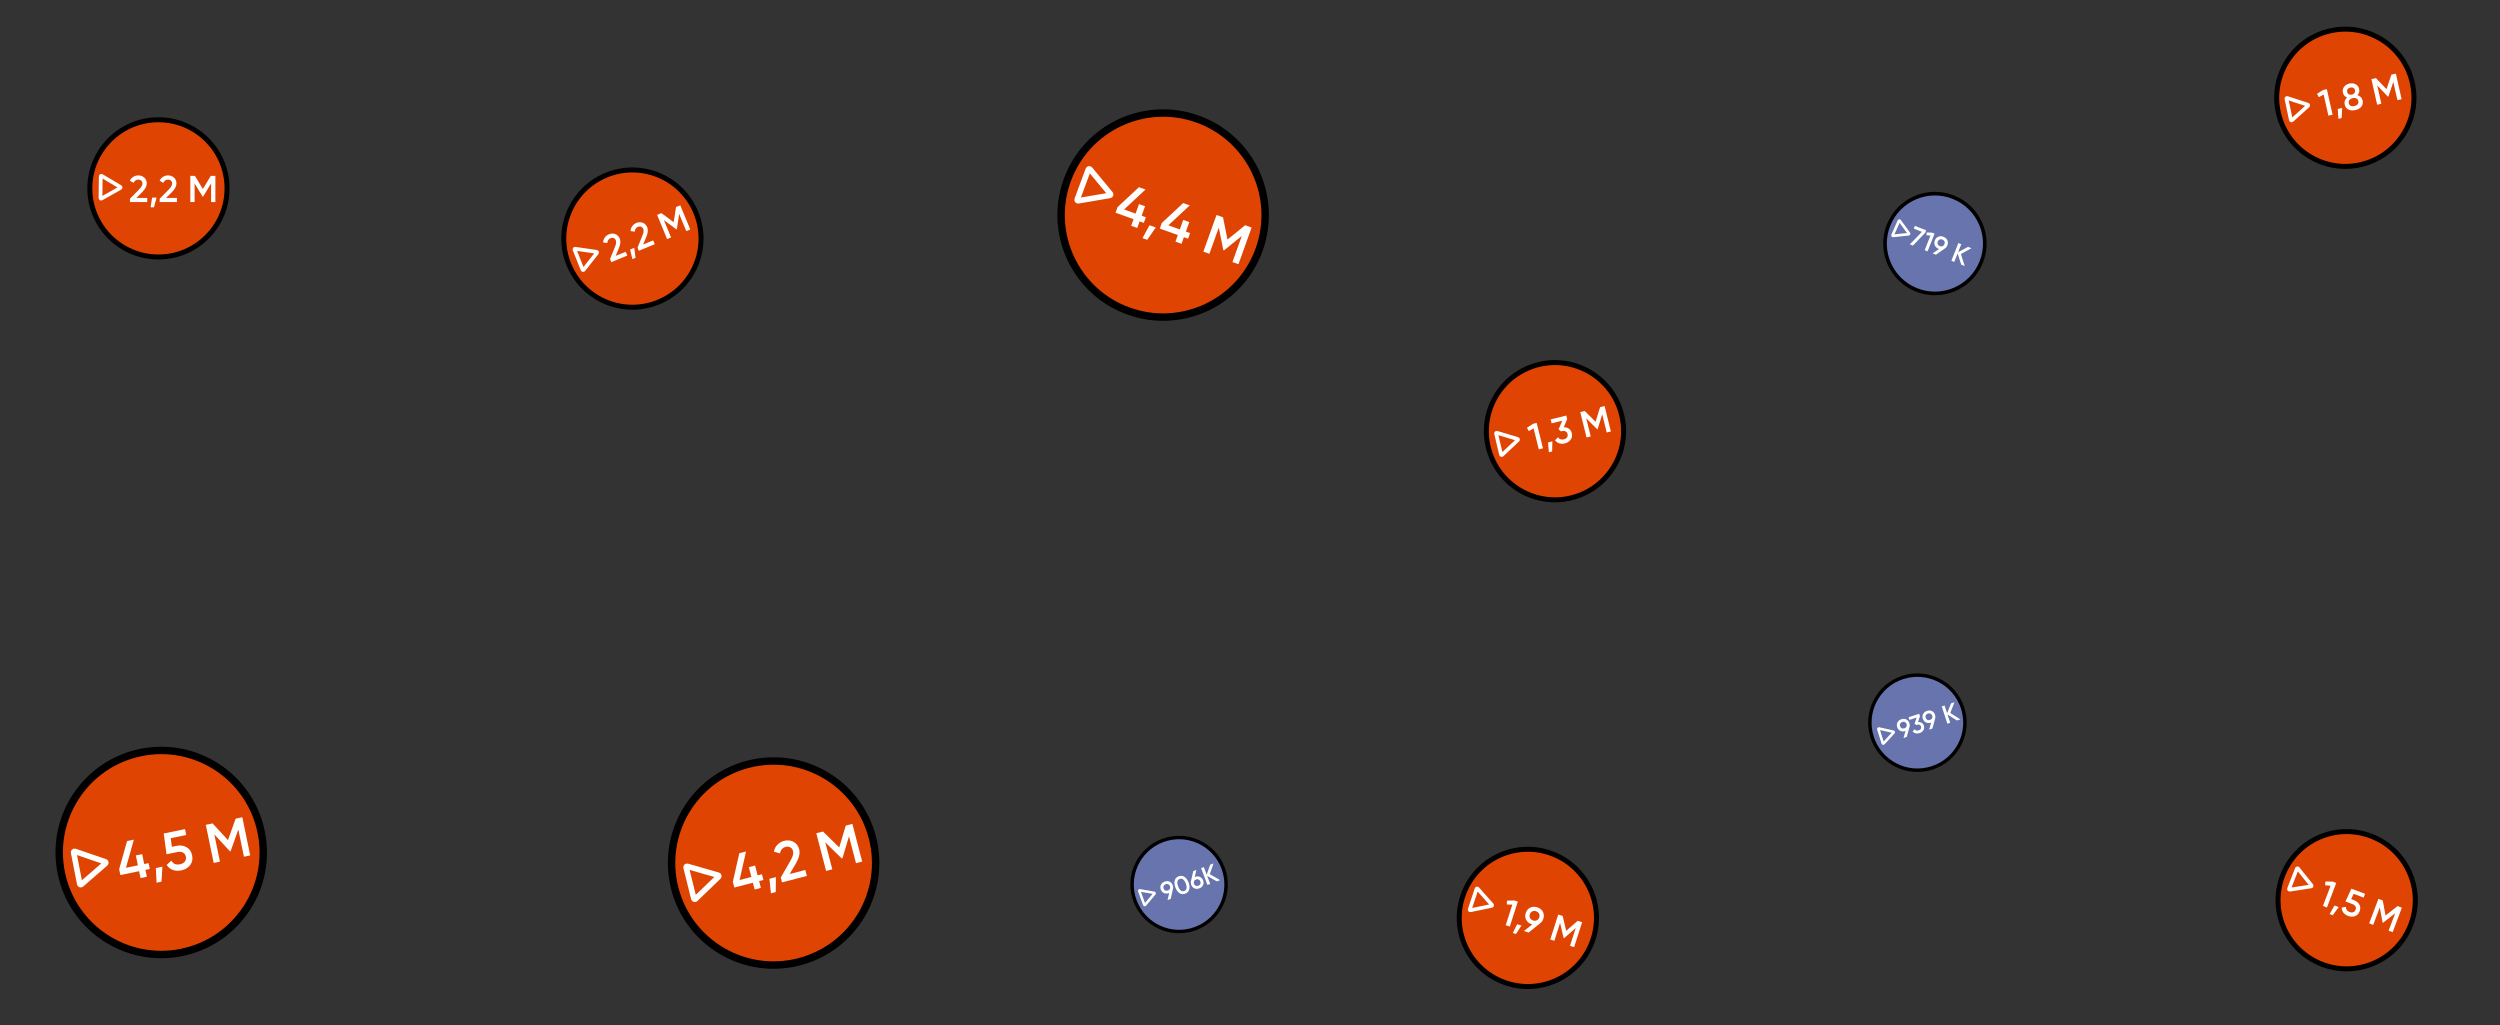 <svg width="1002" height="411" viewBox="0 0 1002 411" fill="none" xmlns="http://www.w3.org/2000/svg">
<rect x="0" y="0" width="1002" height="411" fill="#333333" stroke="none"/>
<circle cx="253.468" cy="95.63" r="27.5" transform="rotate(-22.459 253.468 95.63)" fill="#E04403" stroke="black" stroke-width="2"/>
<path d="M245.028 105.071L251.418 102.429L250.782 100.89L246.762 102.552L248.047 99.457C248.586 98.13 248.889 96.82 248.39 95.614C247.594 93.687 245.641 93.244 244.047 93.903C242.758 94.436 241.802 95.578 241.728 97.167L243.399 97.401C243.453 96.47 243.899 95.783 244.703 95.45C245.535 95.106 246.418 95.358 246.819 96.329C247.123 97.063 246.874 97.994 246.468 98.973L244.512 103.823L245.028 105.071ZM254.2 99.331L252.537 100.019L253.472 103.852L254.72 103.337L254.2 99.331ZM256.034 100.521L262.424 97.879L261.788 96.341L257.768 98.003L259.053 94.907C259.592 93.58 259.895 92.27 259.396 91.064C258.6 89.138 256.647 88.695 255.053 89.354C253.764 89.887 252.808 91.029 252.734 92.617L254.405 92.852C254.459 91.921 254.905 91.233 255.709 90.901C256.541 90.557 257.424 90.809 257.825 91.779C258.129 92.514 257.88 93.444 257.474 94.424L255.518 99.274L256.034 100.521ZM272.654 82.289L270.949 82.994L270.015 89.061L265.085 85.418L263.366 86.129L267.377 95.832L268.971 95.173L266.106 88.242L271.082 91.915L271.276 91.835L272.211 85.734L275.071 92.652L276.665 91.993L272.654 82.289Z" fill="white"/>
<path d="M239.108 100.934C239.298 100.962 239.388 101.185 239.269 101.336L233.917 108.145C233.798 108.296 233.56 108.262 233.488 108.083L230.268 100.044C230.196 99.865 230.345 99.676 230.536 99.704L239.108 100.934Z" stroke="white" stroke-width="1.5"/>
<circle cx="63.5" cy="75.5" r="27.5" fill="#E04403" stroke="black" stroke-width="2"/>
<path d="M52.094 81V79.65L55.754 75.915C56.644 75.025 57.089 74.255 57.089 73.605C57.089 73.095 56.934 72.7 56.624 72.42C56.324 72.13 55.939 71.985 55.469 71.985C54.589 71.985 53.939 72.42 53.519 73.29L52.064 72.435C52.394 71.735 52.859 71.205 53.459 70.845C54.059 70.485 54.724 70.305 55.454 70.305C56.374 70.305 57.164 70.595 57.824 71.175C58.484 71.755 58.814 72.545 58.814 73.545C58.814 74.615 58.219 75.755 57.029 76.965L54.659 79.335H59.009V81H52.094ZM62.763 79.2L61.713 83.1H60.363L60.963 79.2H62.763ZM64.003 81V79.65L67.663 75.915C68.553 75.025 68.998 74.255 68.998 73.605C68.998 73.095 68.843 72.7 68.533 72.42C68.233 72.13 67.848 71.985 67.378 71.985C66.498 71.985 65.848 72.42 65.428 73.29L63.973 72.435C64.303 71.735 64.768 71.205 65.368 70.845C65.968 70.485 66.633 70.305 67.363 70.305C68.283 70.305 69.073 70.595 69.733 71.175C70.393 71.755 70.723 72.545 70.723 73.545C70.723 74.615 70.128 75.755 68.938 76.965L66.568 79.335H70.918V81H64.003ZM86.328 70.5V81H84.603V73.515L81.407 78.795H81.198L78.002 73.5V81H76.278V70.5H78.138L81.302 75.75L84.483 70.5H86.328Z" fill="white"/>
<path d="M48.198 75.349L40.651 79.597C40.483 79.691 40.276 79.569 40.278 79.376L40.374 70.716C40.376 70.524 40.585 70.406 40.751 70.504L48.203 74.916C48.368 75.014 48.366 75.255 48.198 75.349Z" stroke="white" stroke-width="1.5"/>
<circle cx="64.625" cy="341.671" r="40.888" transform="rotate(-11.656 64.625 341.671)" fill="#E04403" stroke="black" stroke-width="2.974"/>
<path d="M59.55 345.95L60.032 348.287L58.284 348.647L58.852 351.4L56.318 351.922L55.751 349.17L48.237 350.72L47.754 348.383L50.914 337.096L53.645 336.533L50.485 347.82L55.268 346.833L54.448 342.858L56.982 342.335L57.802 346.31L59.55 345.95ZM65.084 347.381L64.727 353.376L62.761 353.781L62.463 347.922L65.084 347.381ZM70.795 339.007C72.251 338.707 73.572 338.89 74.757 339.556C75.939 340.208 76.688 341.299 77.003 342.828C77.319 344.357 77.049 345.665 76.196 346.752C75.342 347.839 74.165 348.537 72.666 348.846C71.457 349.095 70.33 349.04 69.283 348.678C68.234 348.303 67.404 347.624 66.791 346.642L68.697 344.951C69.39 346.25 70.544 346.733 72.161 346.4C73.02 346.222 73.659 345.863 74.079 345.321C74.51 344.761 74.647 344.103 74.491 343.346C74.335 342.588 73.957 342.044 73.357 341.712C72.758 341.381 72.035 341.302 71.191 341.476L66.735 342.395L65.63 334.061L74.149 332.303L74.636 334.662L68.432 335.942L68.873 339.404L70.795 339.007ZM97.126 327.564L100.28 342.854L97.768 343.372L95.52 332.472L92.453 341.121L92.147 341.184L85.904 334.433L88.157 345.354L85.645 345.873L82.491 330.583L85.2 330.024L91.386 336.718L94.439 328.118L97.126 327.564Z" fill="white"/>
<path d="M42.298 346.048L32.584 354.5C32.368 354.688 32.03 354.571 31.975 354.29L29.512 341.652C29.458 341.371 29.728 341.136 29.998 341.229L42.175 345.416C42.446 345.509 42.514 345.86 42.298 346.048Z" stroke="white" stroke-width="2.23"/>
<circle cx="466.18" cy="86.198" r="40.888" transform="rotate(19.709 466.18 86.198)" fill="#E04403" stroke="black" stroke-width="2.974"/>
<path d="M459.251 87.078L458.446 89.325L456.767 88.723L455.819 91.368L453.383 90.496L454.331 87.85L447.109 85.263L447.913 83.016L456.486 75.024L459.11 75.964L450.538 83.956L455.136 85.604L456.505 81.782L458.94 82.655L457.572 86.476L459.251 87.078ZM463.232 91.181L459.807 96.114L457.917 95.436L460.713 90.278L463.232 91.181ZM476.987 93.431L476.182 95.678L474.503 95.076L473.555 97.722L471.119 96.849L472.067 94.204L464.845 91.617L465.649 89.37L474.222 81.377L476.846 82.318L468.274 90.31L472.872 91.957L474.241 88.136L476.676 89.008L475.308 92.83L476.987 93.431ZM501.645 91.201L496.379 105.898L493.965 105.033L497.718 94.556L490.598 100.345L490.304 100.24L488.487 91.226L484.727 101.724L482.312 100.859L487.577 86.162L490.181 87.094L491.978 96.03L499.062 90.276L501.645 91.201Z" fill="white"/>
<path d="M444.838 78.314L432.144 80.475C431.862 80.523 431.634 80.248 431.733 79.979L436.209 67.906C436.308 67.637 436.661 67.577 436.844 67.798L445.062 77.71C445.245 77.931 445.12 78.266 444.838 78.314Z" stroke="white" stroke-width="2.23"/>
<circle cx="310.063" cy="345.902" r="40.888" transform="rotate(-14.57 310.063 345.902)" fill="#E04403" stroke="black" stroke-width="2.974"/>
<path d="M305.38 350.389L305.981 352.699L304.254 353.148L304.961 355.867L302.457 356.518L301.75 353.799L294.325 355.729L293.724 353.419L296.306 341.986L299.004 341.285L296.423 352.718L301.15 351.489L300.129 347.56L302.632 346.91L303.654 350.838L305.38 350.389ZM310.981 351.537L310.929 357.542L308.986 358.047L308.391 352.211L310.981 351.537ZM313.438 353.664L312.933 351.721L316.803 344.978C317.751 343.364 318.103 342.089 317.86 341.154C317.669 340.42 317.298 339.91 316.748 339.623C316.207 339.318 315.599 339.253 314.923 339.429C313.656 339.758 312.884 340.627 312.605 342.036L310.191 341.35C310.404 340.219 310.875 339.283 311.604 338.54C312.333 337.798 313.222 337.29 314.273 337.017C315.597 336.673 316.842 336.794 318.009 337.382C319.175 337.97 319.946 338.983 320.32 340.422C320.72 341.962 320.29 343.825 319.03 346.012L316.506 350.309L322.766 348.681L323.389 351.077L313.438 353.664ZM341.636 330.204L345.564 345.314L343.081 345.959L340.282 335.188L337.659 343.981L337.357 344.059L330.778 337.635L333.584 348.428L331.101 349.073L327.174 333.963L329.851 333.267L336.369 339.638L338.981 330.894L341.636 330.204Z" fill="white"/>
<path d="M287.989 351.408L278.717 360.343C278.511 360.541 278.167 360.442 278.098 360.165L274.996 347.668C274.927 347.39 275.185 347.142 275.46 347.221L287.834 350.783C288.109 350.862 288.195 351.209 287.989 351.408Z" stroke="white" stroke-width="2.23"/>
<circle cx="472.58" cy="354.519" r="18.837" transform="rotate(-20.767 472.58 354.519)" fill="#6874AD" stroke="black" stroke-width="1.37"/>
<path d="M470.018 354.75C470.212 355.262 470.249 355.764 470.128 356.257L469.218 360.261L467.95 360.742L468.631 357.902L468.516 357.946C467.818 358.21 467.164 358.216 466.556 357.964C465.951 357.702 465.52 357.232 465.262 356.553C465.005 355.874 465.017 355.239 465.299 354.649C465.584 354.05 466.076 353.618 466.774 353.353C467.472 353.089 468.124 353.087 468.728 353.349C469.331 353.604 469.761 354.071 470.018 354.75ZM466.367 356.134C466.508 356.505 466.741 356.762 467.065 356.902C467.396 357.041 467.747 357.039 468.119 356.898C468.49 356.757 468.752 356.53 468.904 356.216C469.053 355.896 469.056 355.546 468.913 355.169C468.77 354.791 468.537 354.535 468.215 354.4C467.891 354.26 467.543 354.26 467.171 354.401C466.8 354.541 466.536 354.773 466.38 355.096C466.228 355.41 466.224 355.756 466.367 356.134ZM476.638 356.503C476.417 357.312 475.89 357.874 475.058 358.19C474.225 358.506 473.455 358.435 472.747 357.978C472.045 357.519 471.494 356.761 471.093 355.704C470.693 354.648 470.603 353.715 470.823 352.906C471.05 352.094 471.58 351.531 472.413 351.215C473.246 350.899 474.013 350.971 474.714 351.43C475.422 351.887 475.977 352.644 476.377 353.701C476.778 354.757 476.865 355.691 476.638 356.503ZM474.65 357.114C475.149 356.924 475.452 356.572 475.556 356.056C475.661 355.54 475.566 354.895 475.273 354.12C474.979 353.345 474.621 352.799 474.201 352.482C473.781 352.165 473.321 352.102 472.821 352.291C472.328 352.478 472.026 352.831 471.914 353.349C471.81 353.865 471.904 354.51 472.198 355.285C472.492 356.06 472.849 356.606 473.27 356.923C473.697 357.237 474.157 357.301 474.65 357.114ZM478.964 351.456C479.662 351.191 480.314 351.19 480.918 351.451C481.521 351.706 481.95 352.173 482.208 352.852C482.465 353.531 482.454 354.169 482.175 354.766C481.894 355.356 481.404 355.783 480.706 356.048C480.001 356.315 479.348 356.321 478.746 356.066C478.141 355.805 477.71 355.334 477.452 354.656C477.258 354.143 477.221 353.641 477.342 353.148L478.262 349.14L479.52 348.663L478.839 351.503L478.964 351.456ZM480.309 355.001C480.68 354.86 480.942 354.633 481.094 354.319C481.243 353.998 481.246 353.649 481.103 353.271C480.96 352.893 480.727 352.637 480.405 352.503C480.081 352.362 479.733 352.362 479.361 352.503C478.983 352.646 478.72 352.878 478.57 353.199C478.418 353.513 478.414 353.859 478.557 354.237C478.701 354.614 478.934 354.874 479.259 355.014C479.581 355.149 479.931 355.144 480.309 355.001ZM489.016 352.754L487.7 353.253L483.835 351.059L485.048 354.259L483.943 354.678L481.393 347.953L482.498 347.534L483.642 350.55L485.053 346.565L486.369 346.065L484.893 350.372L489.016 352.754Z" fill="white"/>
<path d="M462.742 358.138L458.94 362.692C458.855 362.793 458.693 362.765 458.648 362.641L456.605 357.071C456.56 356.948 456.666 356.821 456.796 356.844L462.64 357.86C462.77 357.882 462.827 358.037 462.742 358.138Z" stroke="white" stroke-width="1.027"/>
<circle cx="612.364" cy="367.893" r="27.5" transform="rotate(17.777 612.364 367.893)" fill="#E04403" stroke="black" stroke-width="2"/>
<path d="M606.913 360.896L608.342 361.353L605.136 371.352L603.493 370.825L606.136 362.584L603.938 362.509L603.987 360.981L606.913 360.896ZM609.8 370.957L607.61 374.351L606.324 373.938L608.086 370.408L609.8 370.957ZM618.582 368.197C618.338 368.959 617.923 369.566 617.337 370.018L612.655 373.763L610.769 373.158L614.131 370.534L613.96 370.479C612.922 370.147 612.17 369.559 611.705 368.717C611.253 367.868 611.188 366.939 611.512 365.93C611.835 364.92 612.426 364.207 613.285 363.789C614.156 363.365 615.111 363.319 616.149 363.652C617.187 363.985 617.932 364.575 618.384 365.424C618.84 366.263 618.906 367.187 618.582 368.197ZM613.154 366.457C612.977 367.009 613.01 367.513 613.252 367.969C613.504 368.427 613.906 368.745 614.459 368.923C615.011 369.1 615.517 369.078 615.976 368.858C616.438 368.628 616.759 368.232 616.94 367.67C617.12 367.108 617.087 366.604 616.842 366.158C616.599 365.702 616.202 365.386 615.65 365.209C615.097 365.032 614.585 365.057 614.113 365.283C613.654 365.504 613.335 365.895 613.154 366.457ZM634.114 369.617L630.908 379.615L629.266 379.089L631.551 371.961L626.897 376.013L626.697 375.949L625.271 369.932L622.981 377.074L621.338 376.547L624.544 366.548L626.315 367.116L627.726 373.082L632.357 369.053L634.114 369.617Z" fill="white"/>
<path d="M597.839 363.079L589.355 364.819C589.167 364.858 589.007 364.678 589.068 364.495L591.802 356.278C591.863 356.095 592.099 356.047 592.226 356.191L597.975 362.668C598.103 362.812 598.027 363.04 597.839 363.079Z" stroke="white" stroke-width="1.5"/>
<circle cx="768.495" cy="289.647" r="19.055" transform="rotate(-18.111 768.495 289.647)" fill="#6874AD" stroke="black" stroke-width="1.386"/>
<path d="M765.29 289.836C765.462 290.363 765.476 290.873 765.331 291.365L764.223 295.369L762.919 295.795L763.741 292.957L763.622 292.996C762.904 293.23 762.244 293.206 761.641 292.922C761.042 292.629 760.628 292.134 760.4 291.436C760.172 290.738 760.214 290.097 760.526 289.514C760.843 288.922 761.36 288.508 762.078 288.273C762.796 288.039 763.454 288.068 764.053 288.36C764.649 288.646 765.062 289.138 765.29 289.836ZM761.536 291.064C761.661 291.446 761.884 291.716 762.205 291.873C762.533 292.029 762.888 292.044 763.27 291.919C763.652 291.794 763.927 291.576 764.095 291.266C764.261 290.949 764.281 290.597 764.154 290.208C764.027 289.819 763.804 289.55 763.485 289.399C763.163 289.242 762.812 289.225 762.43 289.35C762.048 289.475 761.771 289.697 761.598 290.016C761.43 290.326 761.409 290.676 761.536 291.064ZM768.731 289.367C769.27 289.322 769.751 289.423 770.175 289.671C770.603 289.91 770.902 290.29 771.072 290.81C771.299 291.502 771.243 292.122 770.904 292.67C770.566 293.218 770.057 293.603 769.379 293.825C768.852 293.997 768.338 294.03 767.837 293.924C767.342 293.816 766.926 293.559 766.589 293.152L767.373 292.272C767.771 292.798 768.319 292.947 769.017 292.718C769.412 292.589 769.693 292.388 769.859 292.115C770.023 291.835 770.048 291.524 769.936 291.182C769.824 290.839 769.621 290.607 769.326 290.485C769.031 290.363 768.685 290.366 768.29 290.496L768.033 290.58L767.356 290.046L768.205 287.593L765.31 288.539L764.961 287.473L769.209 286.083L769.526 287.051L768.731 289.367ZM775.564 286.476C775.737 287.003 775.75 287.513 775.605 288.005L774.498 292.008L773.194 292.435L774.015 289.596L773.896 289.635C773.179 289.87 772.518 289.845 771.915 289.562C771.316 289.269 770.903 288.774 770.674 288.075C770.446 287.377 770.488 286.737 770.8 286.153C771.117 285.561 771.634 285.148 772.352 284.913C773.07 284.678 773.728 284.707 774.327 285C774.924 285.286 775.336 285.778 775.564 286.476ZM771.81 287.704C771.935 288.086 772.158 288.356 772.48 288.513C772.807 288.668 773.162 288.683 773.544 288.558C773.926 288.433 774.201 288.216 774.37 287.906C774.536 287.589 774.555 287.236 774.428 286.848C774.301 286.459 774.078 286.189 773.759 286.039C773.438 285.881 773.086 285.865 772.704 285.99C772.322 286.115 772.045 286.337 771.872 286.656C771.704 286.966 771.683 287.315 771.81 287.704ZM785.719 288.338L784.366 288.781L780.563 286.383L781.639 289.673L780.503 290.044L778.242 283.129L779.378 282.757L780.392 285.859L782.005 281.898L783.359 281.455L781.665 285.738L785.719 288.338Z" fill="white"/>
<path d="M758.989 293.569L754.934 297.992C754.844 298.09 754.681 298.054 754.641 297.927L752.838 292.203C752.798 292.076 752.911 291.953 753.041 291.982L758.899 293.283C759.029 293.312 759.08 293.471 758.989 293.569Z" stroke="white" stroke-width="1.039"/>
<circle cx="940.541" cy="360.805" r="27.5" transform="rotate(20.651 940.541 360.805)" fill="#E04403" stroke="black" stroke-width="2"/>
<path d="M934.956 353.357L936.36 353.886L932.656 363.711L931.042 363.103L934.095 355.004L931.904 354.819L932.029 353.296L934.956 353.357ZM937.335 363.55L934.977 366.83L933.713 366.353L935.65 362.916L937.335 363.55ZM943.591 360.843C944.527 361.196 945.212 361.775 945.646 362.579C946.084 363.375 946.117 364.264 945.747 365.246C945.377 366.229 944.753 366.876 943.877 367.187C943.001 367.498 942.082 367.472 941.118 367.108C940.341 366.816 939.72 366.379 939.255 365.797C938.794 365.207 938.566 364.522 938.571 363.744L940.262 363.467C940.189 364.455 940.672 365.145 941.71 365.536C942.262 365.744 942.755 365.77 943.188 365.612C943.635 365.449 943.949 365.125 944.133 364.638C944.316 364.151 944.297 363.706 944.075 363.302C943.854 362.898 943.471 362.593 942.929 362.389L940.065 361.31L942.433 356.175L947.907 358.238L947.336 359.754L943.35 358.251L942.356 360.378L943.591 360.843ZM962.672 363.803L958.969 373.628L957.355 373.02L959.995 366.016L955.143 369.83L954.946 369.756L953.824 363.674L951.179 370.692L949.565 370.084L953.268 360.258L955.009 360.914L956.119 366.943L960.946 363.152L962.672 363.803Z" fill="white"/>
<path d="M926.276 355.268L917.716 356.581C917.526 356.61 917.375 356.422 917.445 356.243L920.588 348.173C920.658 347.994 920.896 347.957 921.016 348.108L926.433 354.865C926.554 355.015 926.466 355.239 926.276 355.268Z" stroke="white" stroke-width="1.5"/>
<circle cx="623.232" cy="172.828" r="27.5" transform="rotate(-13.941 623.232 172.828)" fill="#E04403" stroke="black" stroke-width="2"/>
<path d="M614.44 169.858L615.896 169.497L618.426 179.688L616.752 180.103L614.666 171.703L612.758 172.795L611.997 171.47L614.44 169.858ZM622.186 176.9L622.106 180.938L620.796 181.263L620.439 177.333L622.186 176.9ZM626.738 171.226C627.519 171.218 628.201 171.414 628.785 171.815C629.376 172.204 629.767 172.782 629.957 173.549C630.21 174.568 630.064 175.454 629.52 176.208C628.975 176.961 628.203 177.462 627.204 177.71C626.427 177.903 625.684 177.896 624.974 177.692C624.273 177.484 623.701 177.07 623.258 176.448L624.479 175.264C624.997 176.063 625.77 176.335 626.799 176.079C627.381 175.935 627.806 175.675 628.073 175.299C628.339 174.914 628.408 174.469 628.283 173.964C628.158 173.46 627.889 173.104 627.477 172.897C627.065 172.69 626.568 172.659 625.986 172.804L625.607 172.898L624.688 172.059L626.167 168.617L621.902 169.675L621.512 168.103L627.772 166.549L628.126 167.976L626.738 171.226ZM643.116 162.74L645.646 172.931L643.972 173.347L642.169 166.082L640.34 171.976L640.136 172.027L635.759 167.657L637.566 174.937L635.892 175.352L633.362 165.161L635.168 164.713L639.504 169.046L641.326 163.185L643.116 162.74Z" fill="white"/>
<path d="M608.345 176.368L602.043 182.308C601.903 182.44 601.673 182.371 601.628 182.184L599.634 173.757C599.59 173.569 599.765 173.404 599.95 173.459L608.245 175.947C608.429 176.002 608.485 176.236 608.345 176.368Z" stroke="white" stroke-width="1.5"/>
<circle cx="940.008" cy="39.186" r="27.5" transform="rotate(-12.655 940.008 39.186)" fill="#E04403" stroke="black" stroke-width="2"/>
<path d="M931.136 36.054L932.599 35.726L934.9 45.971L933.217 46.349L931.321 37.904L929.388 38.953L928.657 37.61L931.136 36.054ZM938.722 43.268L938.551 47.303L937.234 47.599L936.965 43.662L938.722 43.268ZM944.866 38.137C945.996 38.467 946.685 39.184 946.933 40.286C947.143 41.223 946.983 42.038 946.451 42.731C945.918 43.415 945.11 43.878 944.027 44.121C942.944 44.364 942.011 44.292 941.227 43.904C940.45 43.505 939.957 42.837 939.746 41.9C939.628 41.373 939.653 40.865 939.82 40.377C939.984 39.879 940.276 39.444 940.695 39.074C939.811 38.739 939.263 38.104 939.053 37.167C938.842 36.23 938.993 35.438 939.503 34.791C940.011 34.133 940.724 33.702 941.641 33.496C942.549 33.292 943.373 33.379 944.113 33.755C944.861 34.12 945.341 34.771 945.551 35.708C945.761 36.645 945.533 37.454 944.866 38.137ZM942 35.091C941.541 35.194 941.193 35.4 940.955 35.71C940.717 36.02 940.649 36.404 940.752 36.862C940.851 37.301 941.075 37.615 941.425 37.803C941.784 37.989 942.188 38.031 942.637 37.93C943.076 37.832 943.418 37.622 943.664 37.3C943.909 36.978 943.983 36.598 943.884 36.159C943.781 35.7 943.551 35.383 943.194 35.207C942.847 35.029 942.448 34.99 942 35.091ZM943.669 42.526C944.235 42.399 944.663 42.159 944.953 41.807C945.24 41.445 945.327 41.011 945.213 40.503C945.099 39.996 944.836 39.645 944.424 39.451C944.009 39.247 943.518 39.208 942.953 39.335C942.377 39.465 941.945 39.71 941.657 40.072C941.368 40.424 941.28 40.854 941.393 41.361C941.507 41.868 941.772 42.224 942.187 42.428C942.599 42.623 943.093 42.655 943.669 42.526ZM960.265 29.514L962.565 39.759L960.882 40.137L959.242 32.834L957.281 38.685L957.077 38.731L952.799 34.265L954.442 41.583L952.759 41.961L950.459 31.716L952.274 31.308L956.512 35.737L958.465 29.918L960.265 29.514Z" fill="white"/>
<path d="M925.047 42.391L918.613 48.189C918.47 48.318 918.241 48.244 918.201 48.055L916.397 39.585C916.357 39.397 916.536 39.236 916.719 39.295L924.956 41.968C925.139 42.027 925.19 42.263 925.047 42.391Z" stroke="white" stroke-width="1.5"/>
<circle cx="775.513" cy="97.617" r="19.997" transform="rotate(21.583 775.513 97.617)" fill="#6874AD" stroke="black" stroke-width="1.454"/>
<path d="M767.498 90.525L772.011 92.311L771.61 93.325L766.707 98.424L765.48 97.938L770.302 92.925L767.056 91.641L767.498 90.525ZM774.366 93.242L775.38 93.643L772.571 100.743L771.405 100.282L773.72 94.429L772.129 94.269L772.238 93.163L774.366 93.242ZM780.509 98.323C780.295 98.864 779.964 99.285 779.517 99.585L775.939 102.076L774.601 101.546L777.166 99.805L777.045 99.756C776.308 99.465 775.791 99.002 775.494 98.369C775.206 97.731 775.205 97.054 775.488 96.337C775.772 95.62 776.235 95.131 776.878 94.869C777.531 94.603 778.225 94.616 778.963 94.908C779.7 95.2 780.212 95.664 780.499 96.302C780.789 96.933 780.792 97.606 780.509 98.323ZM776.655 96.799C776.499 97.191 776.499 97.558 776.653 97.9C776.813 98.246 777.09 98.496 777.482 98.651C777.874 98.806 778.242 98.815 778.586 98.677C778.932 98.532 779.185 98.261 779.342 97.862C779.5 97.463 779.501 97.096 779.344 96.76C779.19 96.418 778.917 96.169 778.525 96.014C778.133 95.858 777.76 95.852 777.407 95.993C777.063 96.131 776.812 96.4 776.655 96.799ZM787.461 106.633L786.071 106.084L784.608 101.599L783.272 104.976L782.106 104.515L784.914 97.415L786.081 97.876L784.821 101.061L788.779 98.944L790.168 99.493L785.93 101.817L787.461 106.633Z" fill="white"/>
<path d="M764.996 93.866L758.734 94.534C758.595 94.549 758.492 94.408 758.548 94.28L761.101 88.522C761.157 88.394 761.331 88.376 761.414 88.489L765.124 93.578C765.206 93.691 765.135 93.851 764.996 93.866Z" stroke="white" stroke-width="1.091"/>
</svg>
